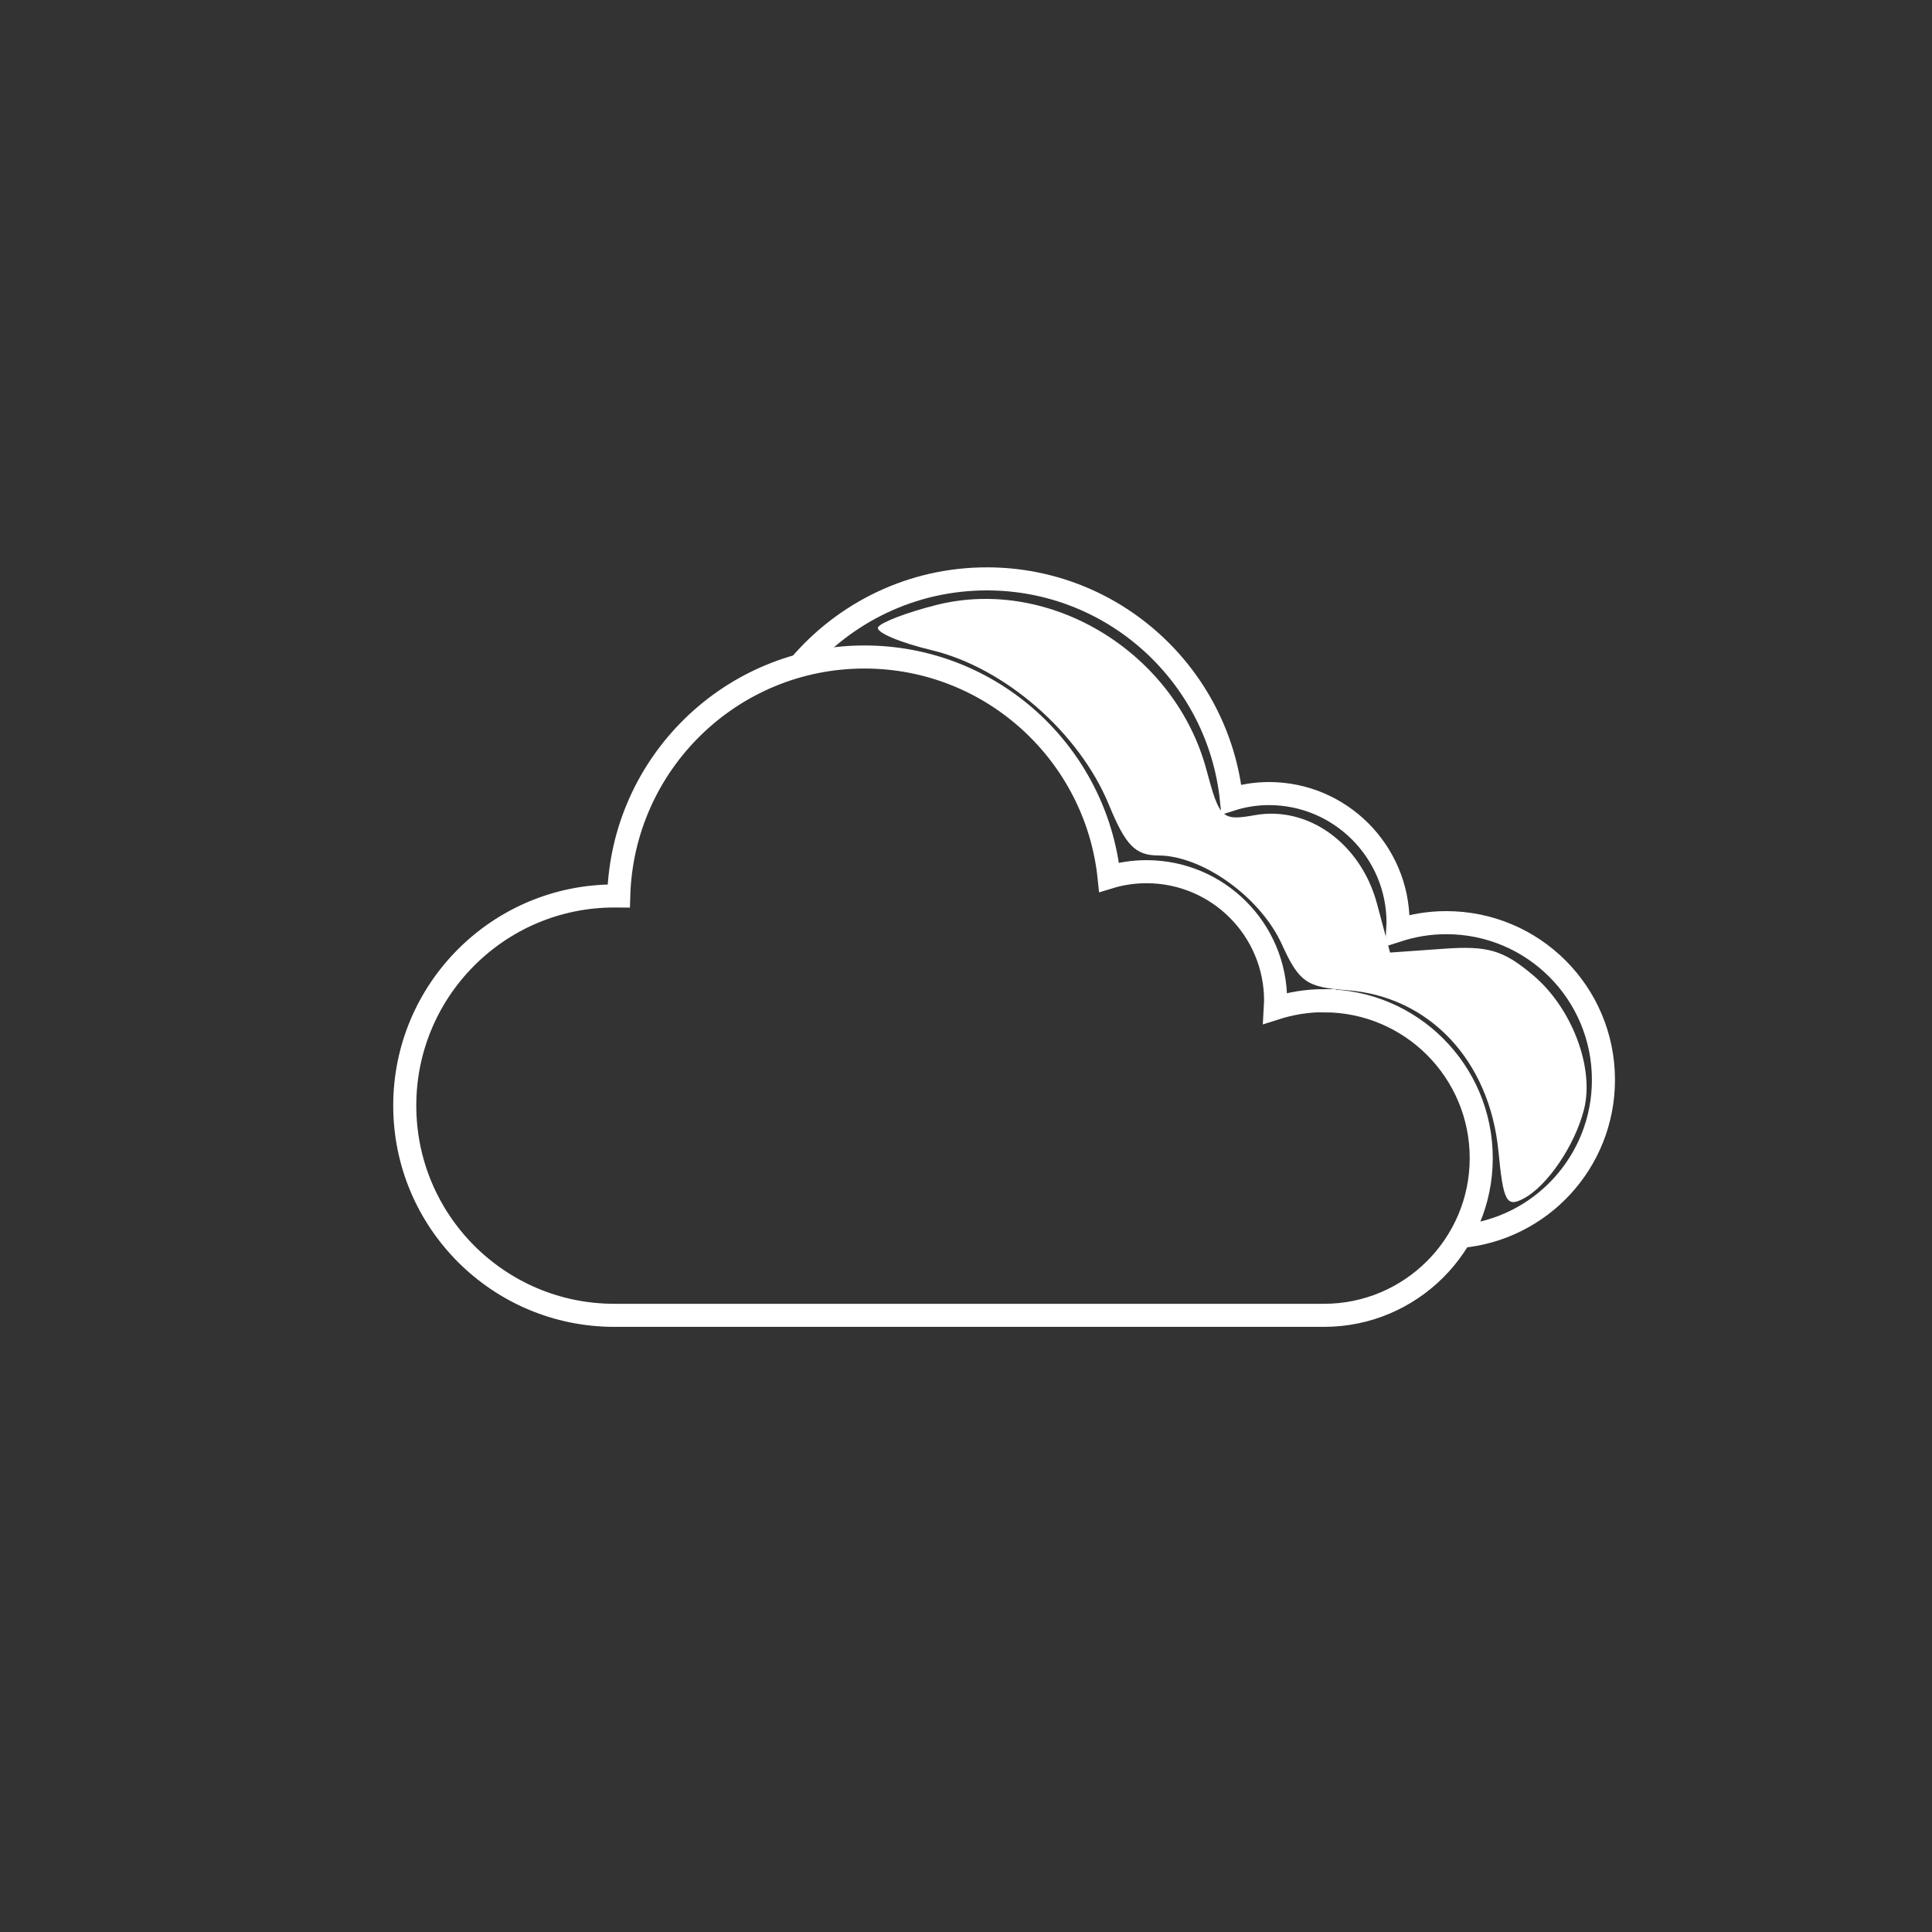 <?xml version="1.0" encoding="UTF-8" standalone="no"?>
<svg
   xmlns:dc="http://purl.org/dc/elements/1.1/"
   xmlns:cc="http://creativecommons.org/ns#"
   xmlns:rdf="http://www.w3.org/1999/02/22-rdf-syntax-ns#"
   xmlns:svg="http://www.w3.org/2000/svg"
   xmlns="http://www.w3.org/2000/svg"
   xmlns:sodipodi="http://sodipodi.sourceforge.net/DTD/sodipodi-0.dtd"
   xmlns:inkscape="http://www.inkscape.org/namespaces/inkscape"
   width="16mm"
   height="16mm"
   viewBox="0 0 16 16"
   version="1.1"
   id="svg3297"
   inkscape:export-filename="/Users/michellelaybolt/Desktop/cloud.png"
   inkscape:export-xdpi="96"
   inkscape:export-ydpi="96"
   inkscape:version="1.0.2 (e86c8708, 2021-01-15)"
   sodipodi:docname="broken-clouds-day.svg">
  <rect x="0" y="0" width="16" height="16" fill="#333333" stroke="none"/>
  <defs
     id="defs3291" />
  <sodipodi:namedview
     id="base"
     pagecolor="#747474"
     bordercolor="#ffffff"
     borderopacity="1"
     inkscape:pageopacity="0"
     inkscape:pageshadow="2"
     inkscape:zoom="2.8"
     inkscape:cx="57.447976"
     inkscape:cy="56.555118"
     inkscape:document-units="mm"
     inkscape:current-layer="layer1"
     inkscape:document-rotation="0"
     showgrid="false"
     inkscape:pagecheckerboard="true"
     inkscape:window-width="1252"
     inkscape:window-height="1014"
     inkscape:window-x="0"
     inkscape:window-y="25"
     inkscape:window-maximized="0" />
  <g
     inkscape:label="Layer 1"
     inkscape:groupmode="layer"
     id="layer1">
    <path
       d="m 10.965,8.287 c -0.141,0 -0.277,0.023 -0.405,0.064 0.001,-0.021 0.004,-0.042 0.004,-0.064 0,-0.59 -0.478,-1.068 -1.069,-1.068 -0.108,0 -0.212,0.016 -0.31,0.046 -0.108,-1.025 -0.973,-1.824 -2.026,-1.824 -1.106,0 -2.004,0.882 -2.035,1.98 -0.012,0 -0.023,-0.001 -0.036,-0.001 -0.958,0 -1.736,0.777 -1.736,1.736 0,0.959 0.777,1.737 1.736,1.737 h 5.877 c 0.718,0 1.302,-0.583 1.302,-1.302 0,-0.72 -0.583,-1.303 -1.302,-1.303 z"
       style="fill:none;stroke:#ffffff;stroke-width:0.191;stroke-linecap:butt;stroke-linejoin:miter;stroke-miterlimit:10;stroke-dasharray:none;stroke-opacity:1"
       id="path3490" />
    <path
       d="m 12.092,10.24 c 0.666,-0.058 1.187,-0.617 1.187,-1.297 0,-0.72 -0.582,-1.302 -1.302,-1.302 -0.141,0 -0.276,0.023 -0.403,0.064 0.001,-0.021 0.004,-0.042 0.004,-0.064 0,-0.589 -0.479,-1.069 -1.069,-1.069 -0.108,0 -0.213,0.017 -0.311,0.048 -0.107,-1.025 -0.972,-1.826 -2.025,-1.826 -0.623,0 -1.179,0.28 -1.553,0.72"
       style="fill:none;stroke:#ffffff;stroke-width:0.191;stroke-linecap:butt;stroke-linejoin:miter;stroke-miterlimit:10;stroke-dasharray:none;stroke-opacity:1"
       id="path3494" />
    <path
       style="fill:#ffffff;stroke-width:0.357"
       d="m 46.828,35.982 c -0.273,-2.839 -2.163,-4.849 -4.736,-5.037 -1.262,-0.092 -1.498,-0.259 -2.033,-1.436 -0.668,-1.47 -2.479,-2.771 -3.861,-2.775 -0.719,-0.002 -1.02,-0.311 -1.545,-1.588 -0.925,-2.251 -3.25,-4.278 -5.534,-4.826 -1.016,-0.244 -1.771,-0.568 -1.676,-0.721 0.094,-0.153 0.914,-0.465 1.822,-0.693 3.56,-0.896 7.457,1.484 8.439,5.155 0.409,1.528 0.482,1.596 1.516,1.413 1.673,-0.296 3.313,0.896 3.814,2.772 l 0.407,1.523 1.673,-0.119 c 1.39,-0.099 1.863,0.041 2.797,0.827 1.213,1.021 1.922,2.89 1.591,4.195 -0.284,1.119 -1.139,2.383 -1.881,2.78 -0.541,0.29 -0.641,0.105 -0.792,-1.47 z"
       id="path4506"
       transform="scale(0.265)" />
  </g>
</svg>
